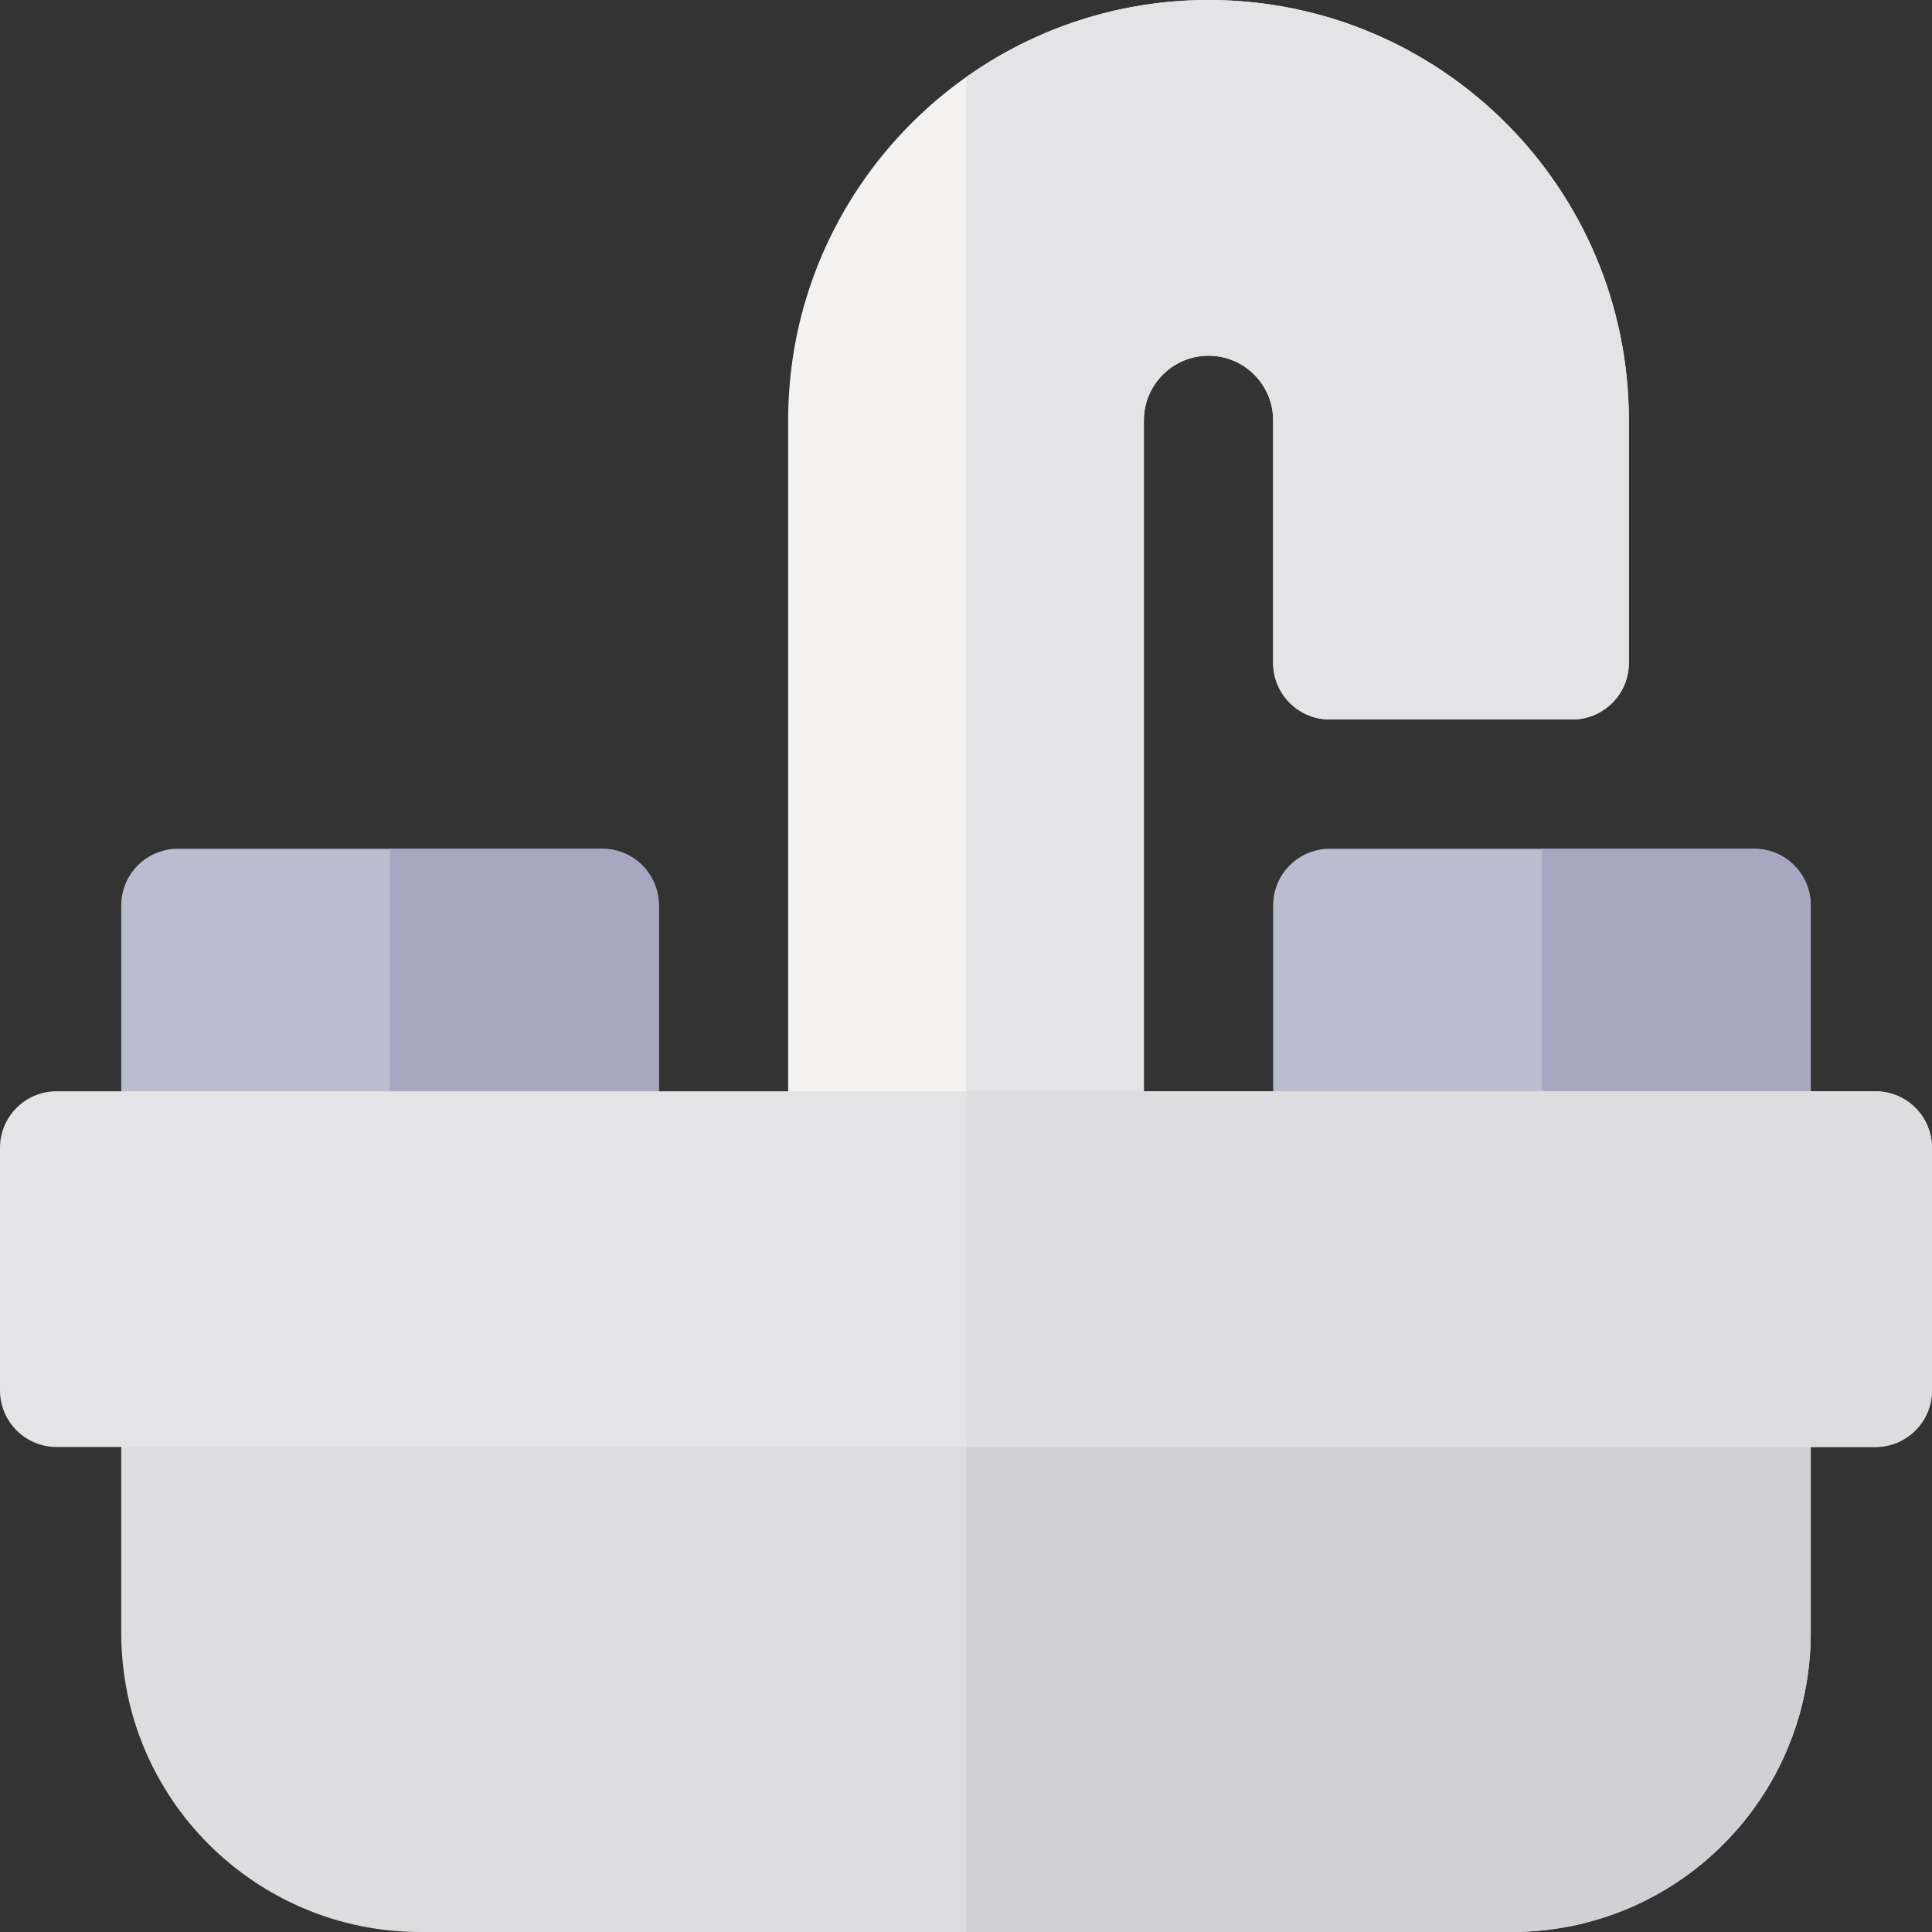 <svg id="Layer_1" enable-background="new 0 0 512 512" height="512" viewBox="0 0 512 512" width="512" xmlns="http://www.w3.org/2000/svg"><rect x="0" y="0" width="512" height="512" fill="#333333" stroke="none"/><g><path d="m464.866 319.2h-112.466c-8.284 0-15-6.716-15-15v-64.267c0-8.284 6.716-15 15-15h112.466c8.284 0 15 6.716 15 15v64.267c0 8.284-6.716 15-15 15z" fill="#bcbcd0"/><path d="m464.866 224.934h-56.233v94.266h56.233c8.284 0 15-6.716 15-15v-64.267c0-8.284-6.716-14.999-15-14.999z" fill="#a7a7c1"/><path d="m159.6 319.2h-112.466c-8.284 0-15-6.716-15-15v-64.267c0-8.284 6.716-15 15-15h112.466c8.284 0 15 6.716 15 15v64.267c0 8.284-6.716 15-15 15z" fill="#bcbcd0"/><path d="m159.6 224.934h-56.233v94.266h56.233c8.284 0 15-6.716 15-15v-64.267c0-8.284-6.716-14.999-15-14.999z" fill="#a7a7c1"/><path d="m400.6 512h-289.2c-43.426 0-79.267-35.11-79.267-79.267v-64.267c0-8.284 6.716-15 15-15h417.732c8.284 0 15 6.716 15 15v64.267c.001 43.773-35.41 79.267-79.265 79.267z" fill="#dddddf"/><path d="m479.866 432.733v-64.267c0-8.284-6.716-15-15-15h-208.866v158.534h144.6c43.855 0 79.266-35.494 79.266-79.267z" fill="#d0d0d5"/><path d="m288.134 319.2h-64.268c-8.284 0-15-6.716-15-15v-192.8c0-61.427 49.974-111.4 111.4-111.4 61.541 0 111.4 49.776 111.4 111.4v64.267c0 8.284-6.716 15-15 15h-64.266c-8.284 0-15-6.716-15-15v-64.267c0-9.449-7.664-17.134-17.134-17.134-9.488 0-17.133 7.724-17.133 17.134v192.8c.001 8.284-6.715 15-14.999 15z" fill="#f4f1f1"/><path d="m303.134 304.2v-192.8c0-9.41 7.645-17.134 17.133-17.134 9.469 0 17.134 7.684 17.134 17.134v64.267c0 8.284 6.716 15 15 15h64.267c8.284 0 15-6.716 15-15v-64.267c0-61.624-49.859-111.4-111.4-111.4-23.918 0-46.097 7.578-64.268 20.456v298.744h32.134c8.284 0 15-6.716 15-15z" fill="#e4e4e7"/><path d="m497 383.467h-482c-8.284 0-15-6.716-15-15v-64.267c0-8.284 6.716-15 15-15h482c8.284 0 15 6.716 15 15v64.267c0 8.284-6.716 15-15 15z" fill="#e4e4e7"/><path d="m512 368.467v-64.267c0-8.284-6.716-15-15-15h-241v94.267h241c8.284 0 15-6.716 15-15z" fill="#dddddf"/></g></svg>